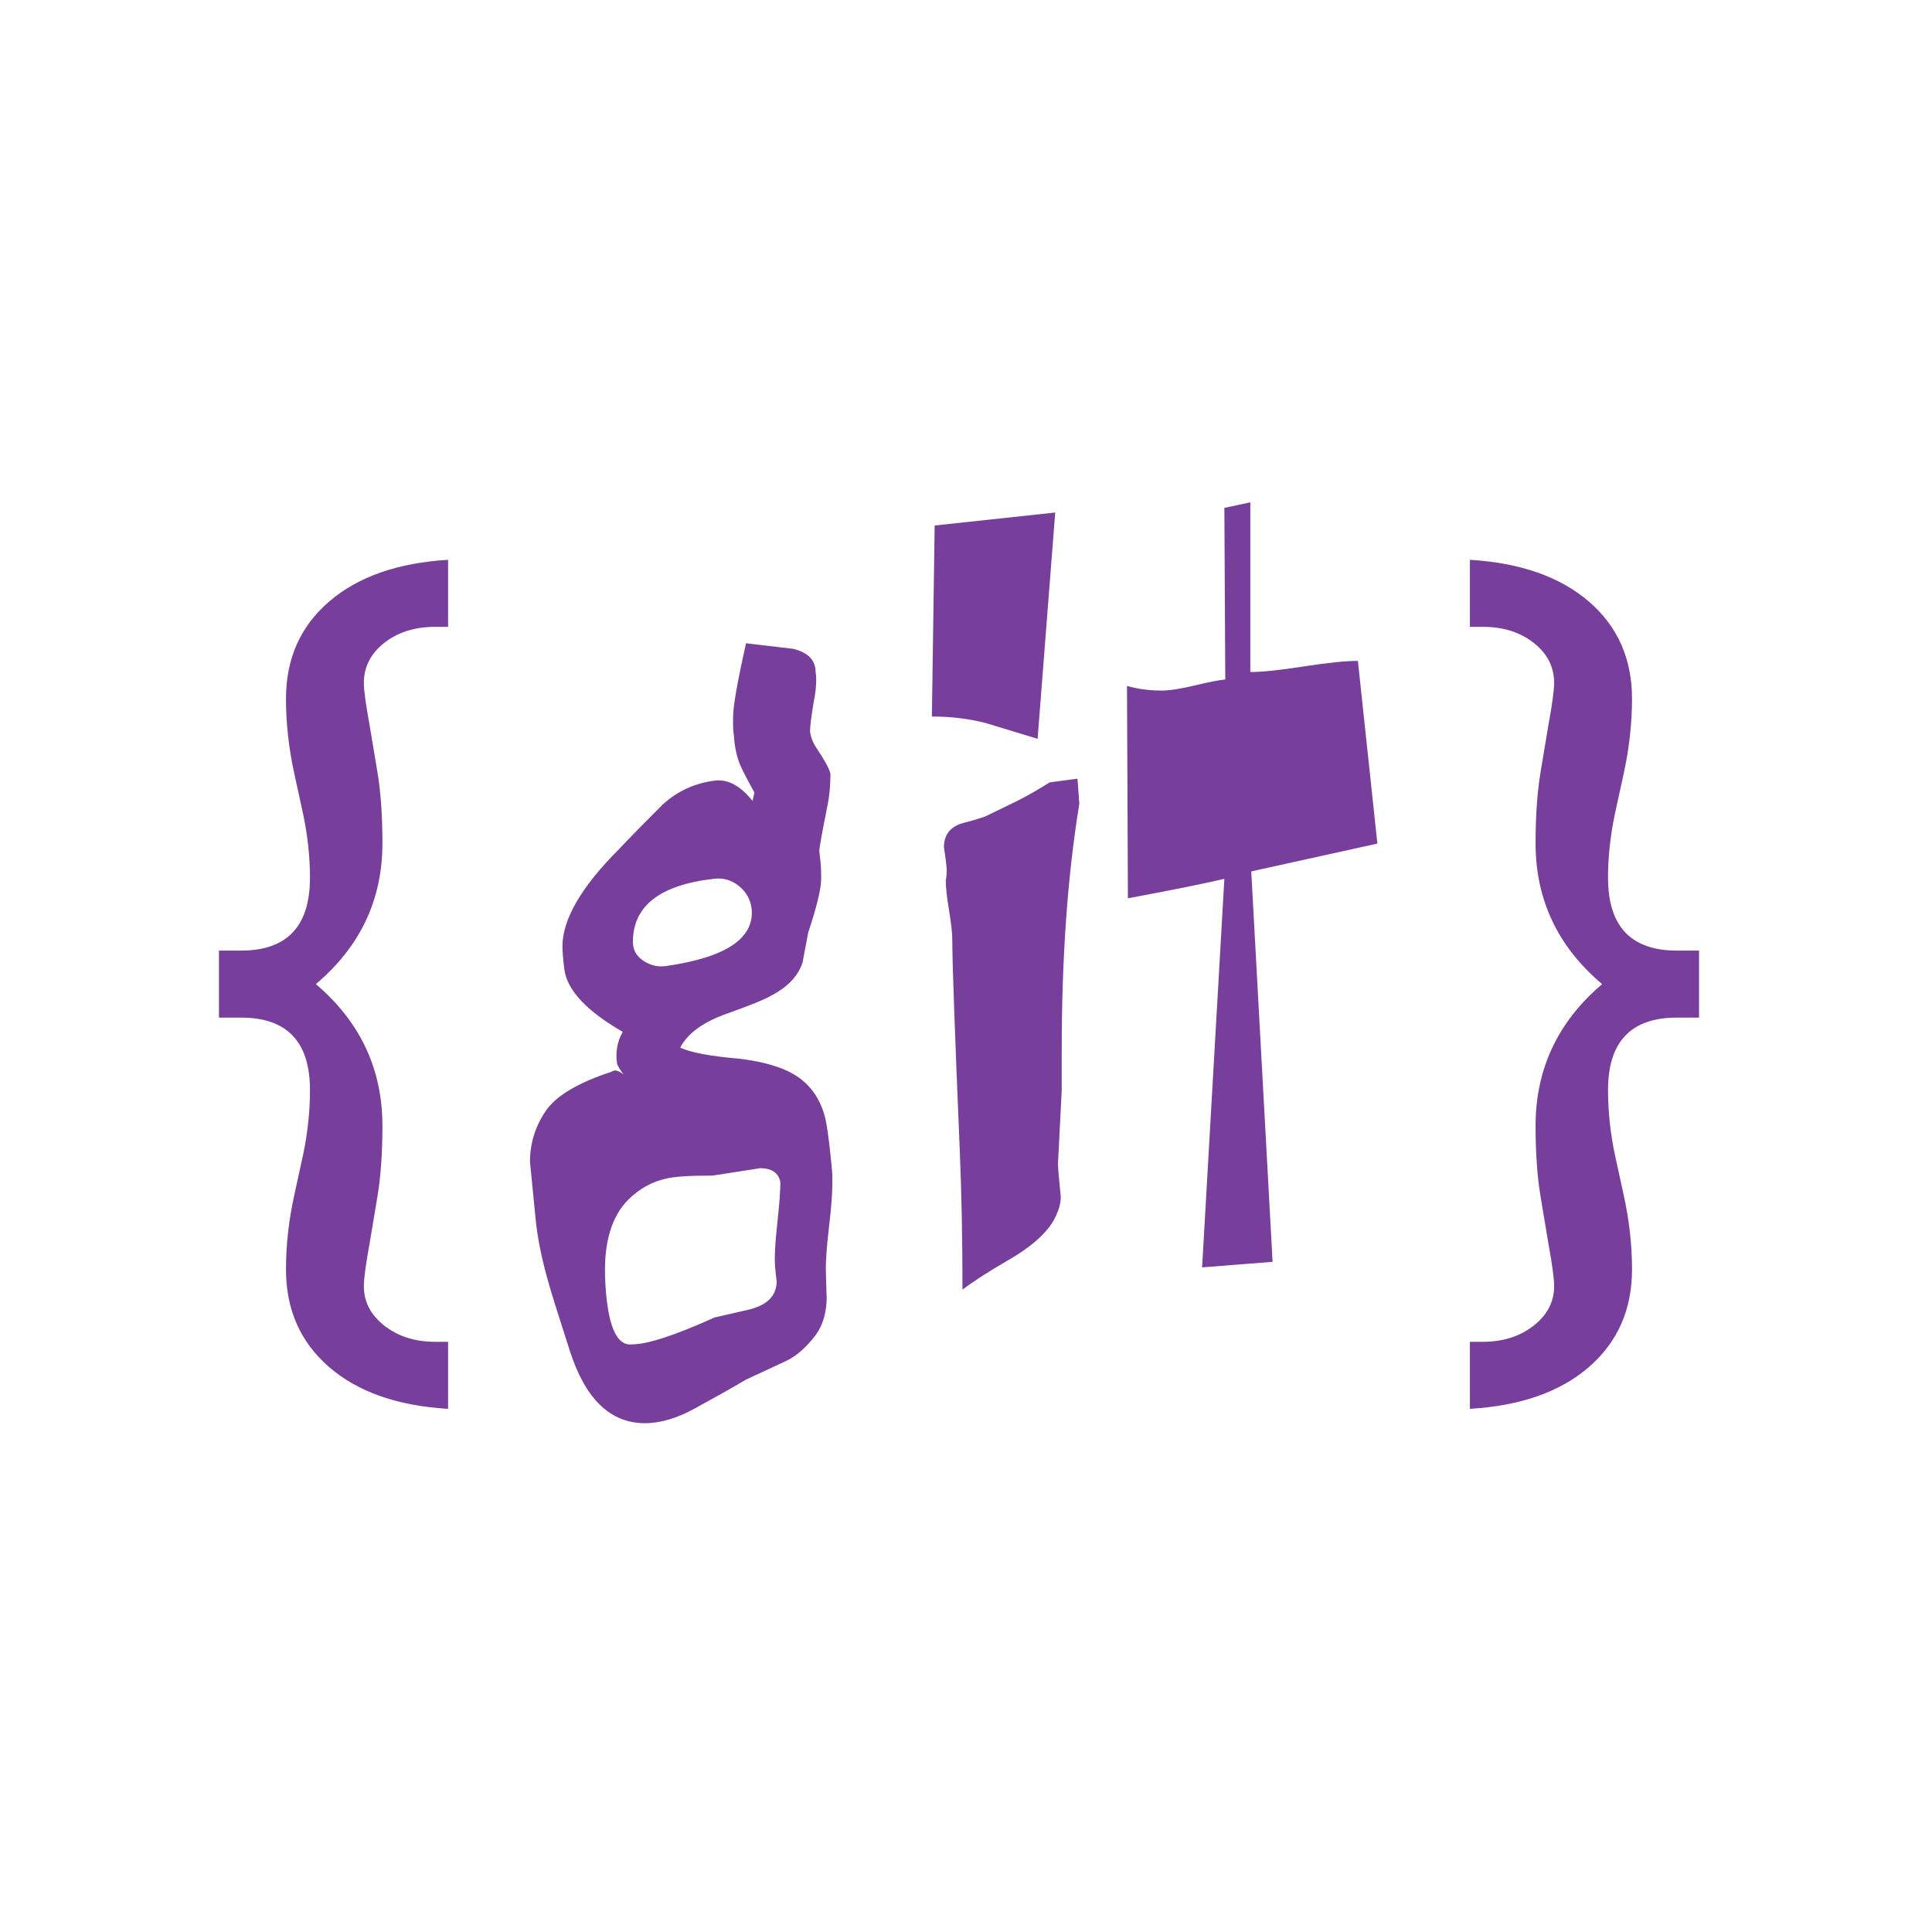 <?xml version="1.0" encoding="UTF-8" standalone="no"?>
<svg width="150px" height="150px" viewBox="0 0 150 150" version="1.1" xmlns="http://www.w3.org/2000/svg" xmlns:xlink="http://www.w3.org/1999/xlink">
    <!-- Generator: Sketch 3.8.3 (29802) - http://www.bohemiancoding.com/sketch -->
    <title>Artboard 4</title>
    <desc>Created with Sketch.</desc>
    <defs></defs>
    <g id="Page-1" stroke="none" stroke-width="1" fill="none" fill-rule="evenodd">
        <g id="Artboard-4" fill="#773F9B">
            <path d="M17,73.804 L18.723,73.804 C22.285,73.804 24.066,71.917 24.066,68.144 C24.066,66.55 23.891,64.91 23.539,63.222 L22.871,60.163 C22.426,58.148 22.203,56.179 22.203,54.257 C22.203,51.14 23.322,48.621 25.561,46.699 C27.799,44.777 30.875,43.699 34.789,43.464 L34.789,48.667 L33.805,48.667 C32.211,48.667 30.887,49.083 29.832,49.915 C28.777,50.747 28.25,51.785 28.25,53.027 C28.25,53.589 28.402,54.703 28.707,56.367 L29.305,59.953 C29.563,61.499 29.691,63.339 29.691,65.472 C29.691,69.855 27.969,73.499 24.523,76.406 C27.969,79.335 29.691,83.003 29.691,87.41 C29.691,89.519 29.563,91.347 29.305,92.894 L28.707,96.48 C28.402,98.144 28.25,99.269 28.25,99.855 C28.25,101.074 28.783,102.099 29.85,102.931 C30.916,103.763 32.234,104.179 33.805,104.179 L34.789,104.179 L34.789,109.382 C30.852,109.148 27.77,108.064 25.543,106.13 C23.316,104.197 22.203,101.671 22.203,98.554 C22.203,96.632 22.426,94.675 22.871,92.683 L23.539,89.624 C23.891,87.937 24.066,86.273 24.066,84.632 C24.066,80.882 22.285,79.007 18.723,79.007 L17,79.007 L17,73.804 Z M64.547,90.336 C64.595,90.816 64.619,91.104 64.619,91.2 L64.619,92.064 C64.619,92.736 64.535,93.792 64.367,95.232 C64.199,96.672 64.115,97.776 64.115,98.544 C64.163,100.368 64.187,101.064 64.187,100.632 C64.187,101.88 63.899,102.888 63.323,103.656 C62.603,104.616 61.835,105.288 61.019,105.672 C60.203,106.056 59.171,106.536 57.923,107.112 C56.867,107.736 55.547,108.48 53.963,109.344 C52.571,110.112 51.275,110.496 50.075,110.496 C47.387,110.496 45.443,108.624 44.243,104.88 C43.331,102.048 42.803,100.368 42.659,99.84 C42.083,97.872 41.723,96.12 41.579,94.584 C41.291,91.656 41.147,90.192 41.147,90.192 C41.147,88.8 41.543,87.504 42.335,86.304 C43.127,85.104 44.843,84.072 47.483,83.208 C47.627,83.112 47.771,83.088 47.915,83.136 C48.059,83.184 48.227,83.28 48.419,83.424 C48.227,83.184 48.059,82.92 47.915,82.632 C47.771,81.72 47.915,80.88 48.347,80.112 C45.515,78.48 44.003,76.848 43.811,75.216 C43.715,74.448 43.667,73.872 43.667,73.488 C43.667,71.376 45.131,68.856 48.059,65.928 C48.779,65.16 49.907,64.008 51.443,62.472 C52.595,61.416 53.963,60.792 55.547,60.6 C56.555,60.504 57.515,61.032 58.427,62.184 L58.571,61.536 C58.043,60.576 57.683,59.88 57.491,59.448 C57.203,58.776 57.035,58.008 56.987,57.144 C56.939,56.904 56.915,56.592 56.915,56.208 L56.915,55.704 C56.915,54.84 57.251,52.92 57.923,49.944 L61.595,50.376 C62.747,50.664 63.323,51.264 63.323,52.176 C63.419,52.752 63.371,53.52 63.179,54.48 C62.987,55.632 62.891,56.4 62.891,56.784 C62.939,57.216 63.107,57.648 63.395,58.08 C64.067,59.088 64.427,59.76 64.475,60.096 C64.475,60.96 64.403,61.752 64.259,62.472 C63.827,64.632 63.611,65.832 63.611,66.072 C63.659,66.456 63.695,66.78 63.719,67.044 C63.743,67.308 63.755,67.704 63.755,68.232 C63.755,69 63.419,70.392 62.747,72.408 L62.315,74.712 C61.979,75.768 61.163,76.632 59.867,77.304 C59.387,77.592 58.235,78.06 56.411,78.708 C54.587,79.356 53.387,80.232 52.811,81.336 C53.627,81.72 55.163,82.008 57.419,82.2 C59.387,82.44 60.875,82.896 61.883,83.568 C62.891,84.24 63.587,85.2 63.971,86.448 C64.163,87.024 64.355,88.32 64.547,90.336 L64.547,90.336 Z M58.355,70.536 C58.259,69.816 57.923,69.228 57.347,68.772 C56.771,68.316 56.123,68.136 55.403,68.232 C51.227,68.712 49.139,70.344 49.139,73.128 C49.139,73.752 49.415,74.244 49.967,74.604 C50.519,74.964 51.107,75.096 51.731,75 C56.387,74.328 58.595,72.84 58.355,70.536 L58.355,70.536 Z M60.587,91.776 C60.443,91.056 59.915,90.696 59.003,90.696 C59.051,90.696 57.827,90.888 55.331,91.272 C53.603,91.272 52.427,91.344 51.803,91.488 C50.651,91.728 49.643,92.28 48.779,93.144 C47.483,94.44 46.883,96.456 46.979,99.192 C47.123,102.792 47.819,104.52 49.067,104.376 C50.267,104.376 52.403,103.68 55.475,102.288 L57.995,101.712 C59.531,101.376 60.299,100.632 60.299,99.48 C60.203,98.76 60.155,98.184 60.155,97.752 C60.155,97.08 60.227,96.084 60.371,94.764 C60.515,93.444 60.587,92.448 60.587,91.776 L60.587,91.776 Z M81.927,39.792 L80.559,57.36 L76.527,56.136 C75.231,55.8 73.839,55.632 72.351,55.632 L72.567,40.8 L81.927,39.792 Z M83.799,62.4 C82.887,67.968 82.431,74.352 82.431,81.552 L82.431,84.648 L82.143,90.336 C82.143,90.672 82.215,91.536 82.359,92.928 C82.359,93.36 82.239,93.84 81.999,94.368 C81.471,95.568 80.199,96.744 78.183,97.896 C76.695,98.76 75.543,99.504 74.727,100.128 C74.727,96.24 74.655,92.592 74.511,89.184 C74.127,80.064 73.935,74.664 73.935,72.984 C73.935,72.456 73.851,71.688 73.683,70.68 C73.515,69.672 73.431,68.904 73.431,68.376 C73.479,68.088 73.503,67.848 73.503,67.656 C73.503,67.32 73.431,66.696 73.287,65.784 C73.287,64.824 73.767,64.2 74.727,63.912 C75.303,63.768 75.879,63.6 76.455,63.408 L78.975,62.184 C79.743,61.8 80.583,61.32 81.495,60.744 L83.655,60.456 L83.799,62.4 Z M106.939,65.496 L97.147,67.656 L98.803,97.968 L93.331,98.4 L95.059,68.232 C93.427,68.616 90.931,69.12 87.571,69.744 L87.499,53.256 C88.363,53.496 89.251,53.616 90.163,53.616 C90.787,53.616 91.651,53.484 92.755,53.22 C93.859,52.956 94.651,52.8 95.131,52.752 L95.059,39.432 L97.075,39 L97.075,52.176 C97.987,52.176 99.367,52.032 101.215,51.744 C103.063,51.456 104.467,51.312 105.427,51.312 L106.939,65.496 Z M131.913,73.804 L130.19,73.804 C126.628,73.804 124.847,71.917 124.847,68.144 C124.847,66.55 125.022,64.91 125.374,63.222 L126.042,60.163 C126.487,58.148 126.71,56.179 126.71,54.257 C126.71,51.14 125.591,48.621 123.353,46.699 C121.114,44.777 118.038,43.699 114.124,43.464 L114.124,48.667 L115.108,48.667 C116.702,48.667 118.026,49.083 119.081,49.915 C120.136,50.747 120.663,51.785 120.663,53.027 C120.663,53.589 120.511,54.703 120.206,56.367 L119.608,59.953 C119.351,61.499 119.222,63.339 119.222,65.472 C119.222,69.855 120.944,73.499 124.39,76.406 C120.944,79.335 119.222,83.003 119.222,87.41 C119.222,89.519 119.351,91.347 119.608,92.894 L120.206,96.48 C120.511,98.144 120.663,99.269 120.663,99.855 C120.663,101.074 120.13,102.099 119.064,102.931 C117.997,103.763 116.679,104.179 115.108,104.179 L114.124,104.179 L114.124,109.382 C118.062,109.148 121.144,108.064 123.37,106.13 C125.597,104.197 126.71,101.671 126.71,98.554 C126.71,96.632 126.487,94.675 126.042,92.683 L125.374,89.624 C125.022,87.937 124.847,86.273 124.847,84.632 C124.847,80.882 126.628,79.007 130.19,79.007 L131.913,79.007 L131.913,73.804 Z" id="{git}"></path>
        </g>
    </g>
</svg>